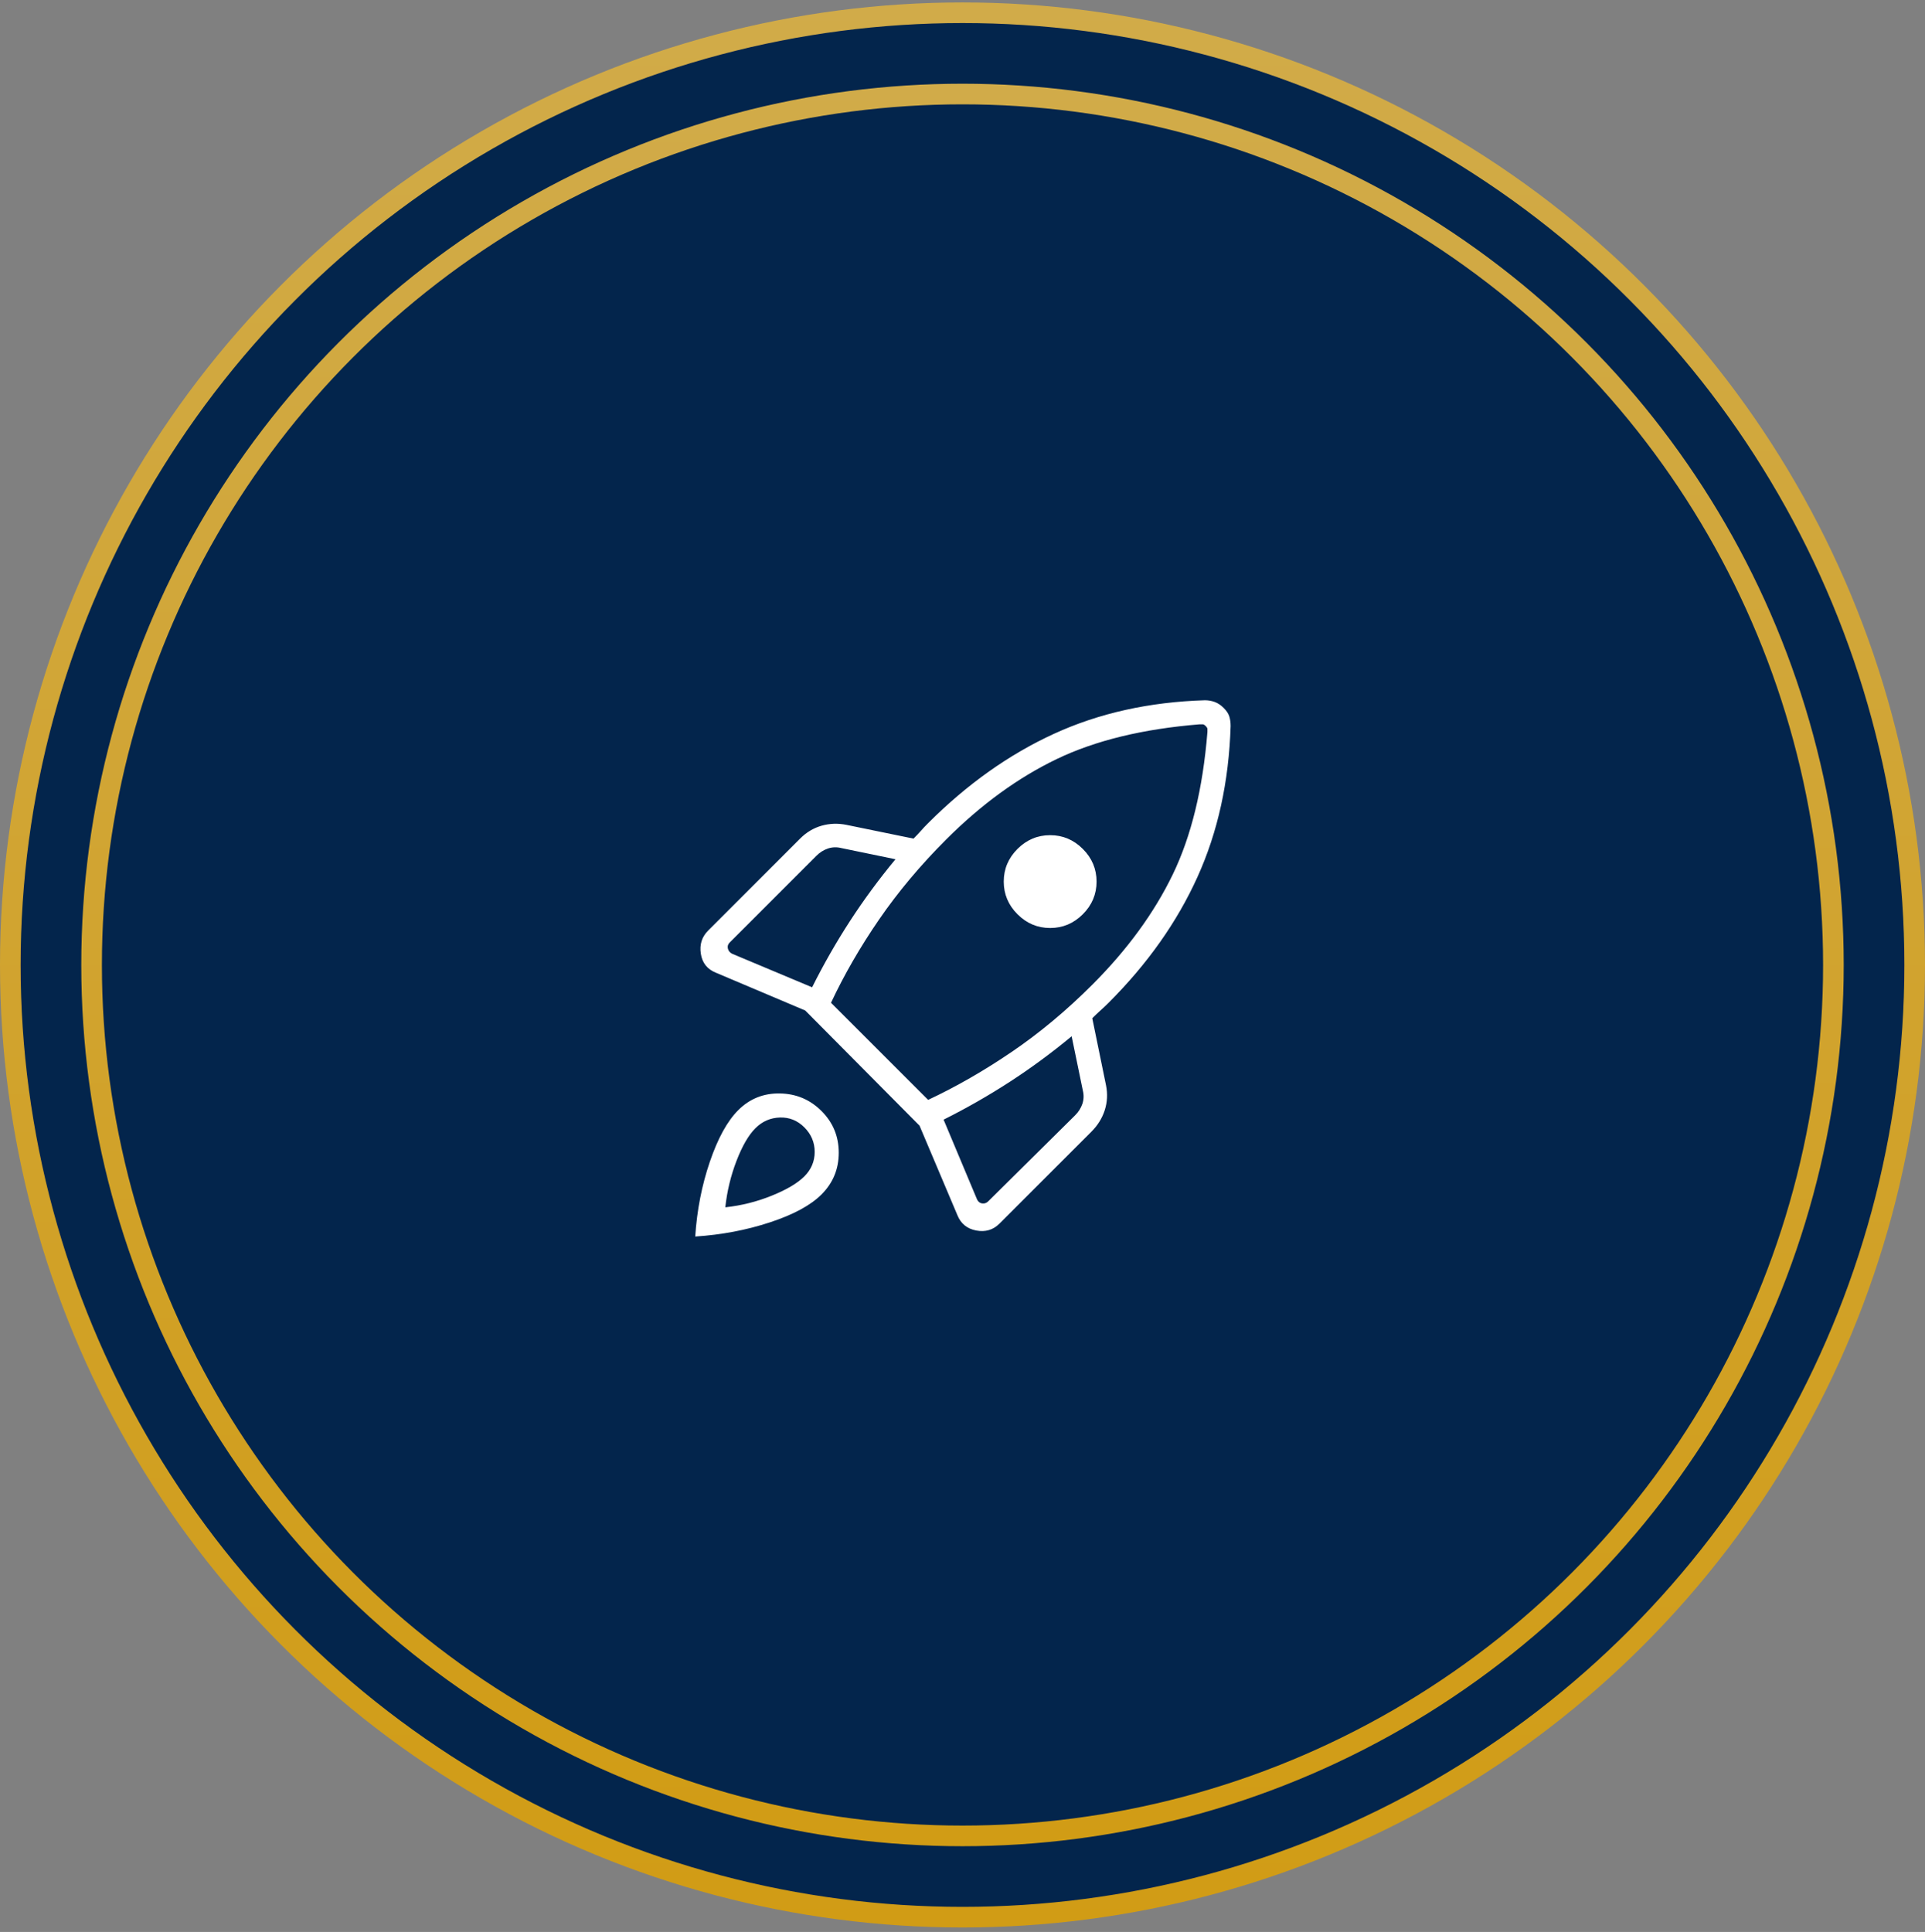 <svg width="280" height="281" viewBox="0 0 280 281" fill="none" xmlns="http://www.w3.org/2000/svg">
<rect x="0" y="0" width="280" height="281" fill="#808080" stroke="none"/>
<circle cx="140" cy="140.353" r="138.5" fill="#03254C" stroke="url(#paint0_linear_415_1033)" stroke-width="3"/>
<circle cx="140" cy="140.353" r="126.677" fill="#03254C" stroke="url(#paint1_linear_415_1033)" stroke-width="3"/>
<mask id="mask0_415_1033" style="mask-type:alpha" maskUnits="userSpaceOnUse" x="80" y="80" width="120" height="121">
<rect x="80" y="80.353" width="120" height="120" fill="#D9D9D9"/>
</mask>
<g mask="url(#mask0_415_1033)">
<path d="M118.125 143.602C119.792 140.269 121.625 137.06 123.625 133.977C125.625 130.894 127.834 127.894 130.25 124.977L122.375 123.352C121.709 123.185 121.064 123.205 120.44 123.412C119.814 123.622 119.25 123.977 118.75 124.477L106.125 137.102C105.875 137.352 105.792 137.644 105.875 137.977C105.959 138.31 106.167 138.56 106.5 138.727L118.125 143.602ZM174.5 105.352C166.25 106.019 159.314 107.705 153.69 110.412C148.064 113.122 142.709 117.019 137.625 122.102C133.875 125.852 130.625 129.727 127.875 133.727C125.125 137.727 122.792 141.769 120.875 145.852L135 159.977C139.084 158.06 143.147 155.727 147.19 152.977C151.23 150.227 155.125 146.977 158.875 143.227C163.959 138.144 167.855 132.81 170.565 127.227C173.272 121.644 174.959 114.727 175.625 106.477V106.037C175.625 105.914 175.542 105.769 175.375 105.602C175.209 105.435 175.064 105.352 174.94 105.352H174.5ZM148 132.977C146.667 131.644 146 130.06 146 128.227C146 126.394 146.667 124.81 148 123.477C149.334 122.144 150.917 121.477 152.75 121.477C154.584 121.477 156.167 122.144 157.5 123.477C158.834 124.81 159.5 126.394 159.5 128.227C159.5 130.06 158.834 131.644 157.5 132.977C156.167 134.31 154.584 134.977 152.75 134.977C150.917 134.977 149.334 134.31 148 132.977ZM137.25 162.852L142.125 174.477C142.292 174.81 142.542 174.999 142.875 175.042C143.209 175.082 143.5 174.977 143.75 174.727L156.375 162.227C156.875 161.727 157.23 161.165 157.44 160.542C157.647 159.915 157.667 159.269 157.5 158.602L155.875 150.727C152.959 153.144 149.959 155.352 146.875 157.352C143.792 159.352 140.584 161.185 137.25 162.852ZM179 105.602C178.75 113.685 177.145 120.997 174.185 127.537C171.229 134.08 166.917 140.185 161.25 145.852C160.834 146.269 160.437 146.644 160.06 146.977C159.687 147.31 159.292 147.685 158.875 148.102L160.875 157.852C161.125 159.102 161.064 160.31 160.69 161.477C160.314 162.644 159.667 163.685 158.75 164.602L145.375 177.977C144.459 178.894 143.334 179.227 142 178.977C140.667 178.727 139.75 177.977 139.25 176.727L133.75 163.727L117.125 146.977L104.125 141.477C102.875 140.977 102.147 140.06 101.94 138.727C101.73 137.394 102.084 136.269 103 135.352L116.375 121.977C117.292 121.06 118.334 120.435 119.5 120.102C120.667 119.769 121.875 119.727 123.125 119.977L132.875 121.977C133.292 121.56 133.647 121.185 133.94 120.852C134.23 120.519 134.584 120.144 135 119.727C140.667 114.06 146.772 109.727 153.315 106.727C159.855 103.727 167.167 102.102 175.25 101.852C175.75 101.852 176.23 101.935 176.69 102.102C177.147 102.269 177.584 102.56 178 102.977C178.417 103.394 178.689 103.81 178.815 104.227C178.939 104.644 179 105.102 179 105.602ZM107.375 161.477C109.042 159.81 111.064 158.999 113.44 159.042C115.814 159.082 117.834 159.935 119.5 161.602C121.167 163.269 122 165.289 122 167.662C122 170.039 121.167 172.06 119.5 173.727C117.917 175.31 115.417 176.664 112 177.787C108.584 178.914 104.959 179.602 101.125 179.852C101.375 176.019 102.084 172.394 103.25 168.977C104.417 165.56 105.792 163.06 107.375 161.477ZM109.875 164.102C108.875 165.102 107.959 166.685 107.125 168.852C106.292 171.019 105.75 173.269 105.5 175.602C107.834 175.352 110.084 174.789 112.25 173.912C114.417 173.039 116 172.102 117 171.102C118 170.102 118.5 168.915 118.5 167.542C118.5 166.165 118 164.977 117 163.977C116 162.977 114.814 162.499 113.44 162.542C112.064 162.582 110.875 163.102 109.875 164.102Z" fill="white"/>
</g>
<defs>
<linearGradient id="paint0_linear_415_1033" x1="140" y1="0.353" x2="140" y2="280.353" gradientUnits="userSpaceOnUse">
<stop stop-color="#D1AB49"/>
<stop offset="1" stop-color="#D19C15"/>
</linearGradient>
<linearGradient id="paint1_linear_415_1033" x1="140" y1="12.176" x2="140" y2="268.53" gradientUnits="userSpaceOnUse">
<stop stop-color="#D1AB49"/>
<stop offset="1" stop-color="#D19C15"/>
</linearGradient>
</defs>
</svg>
